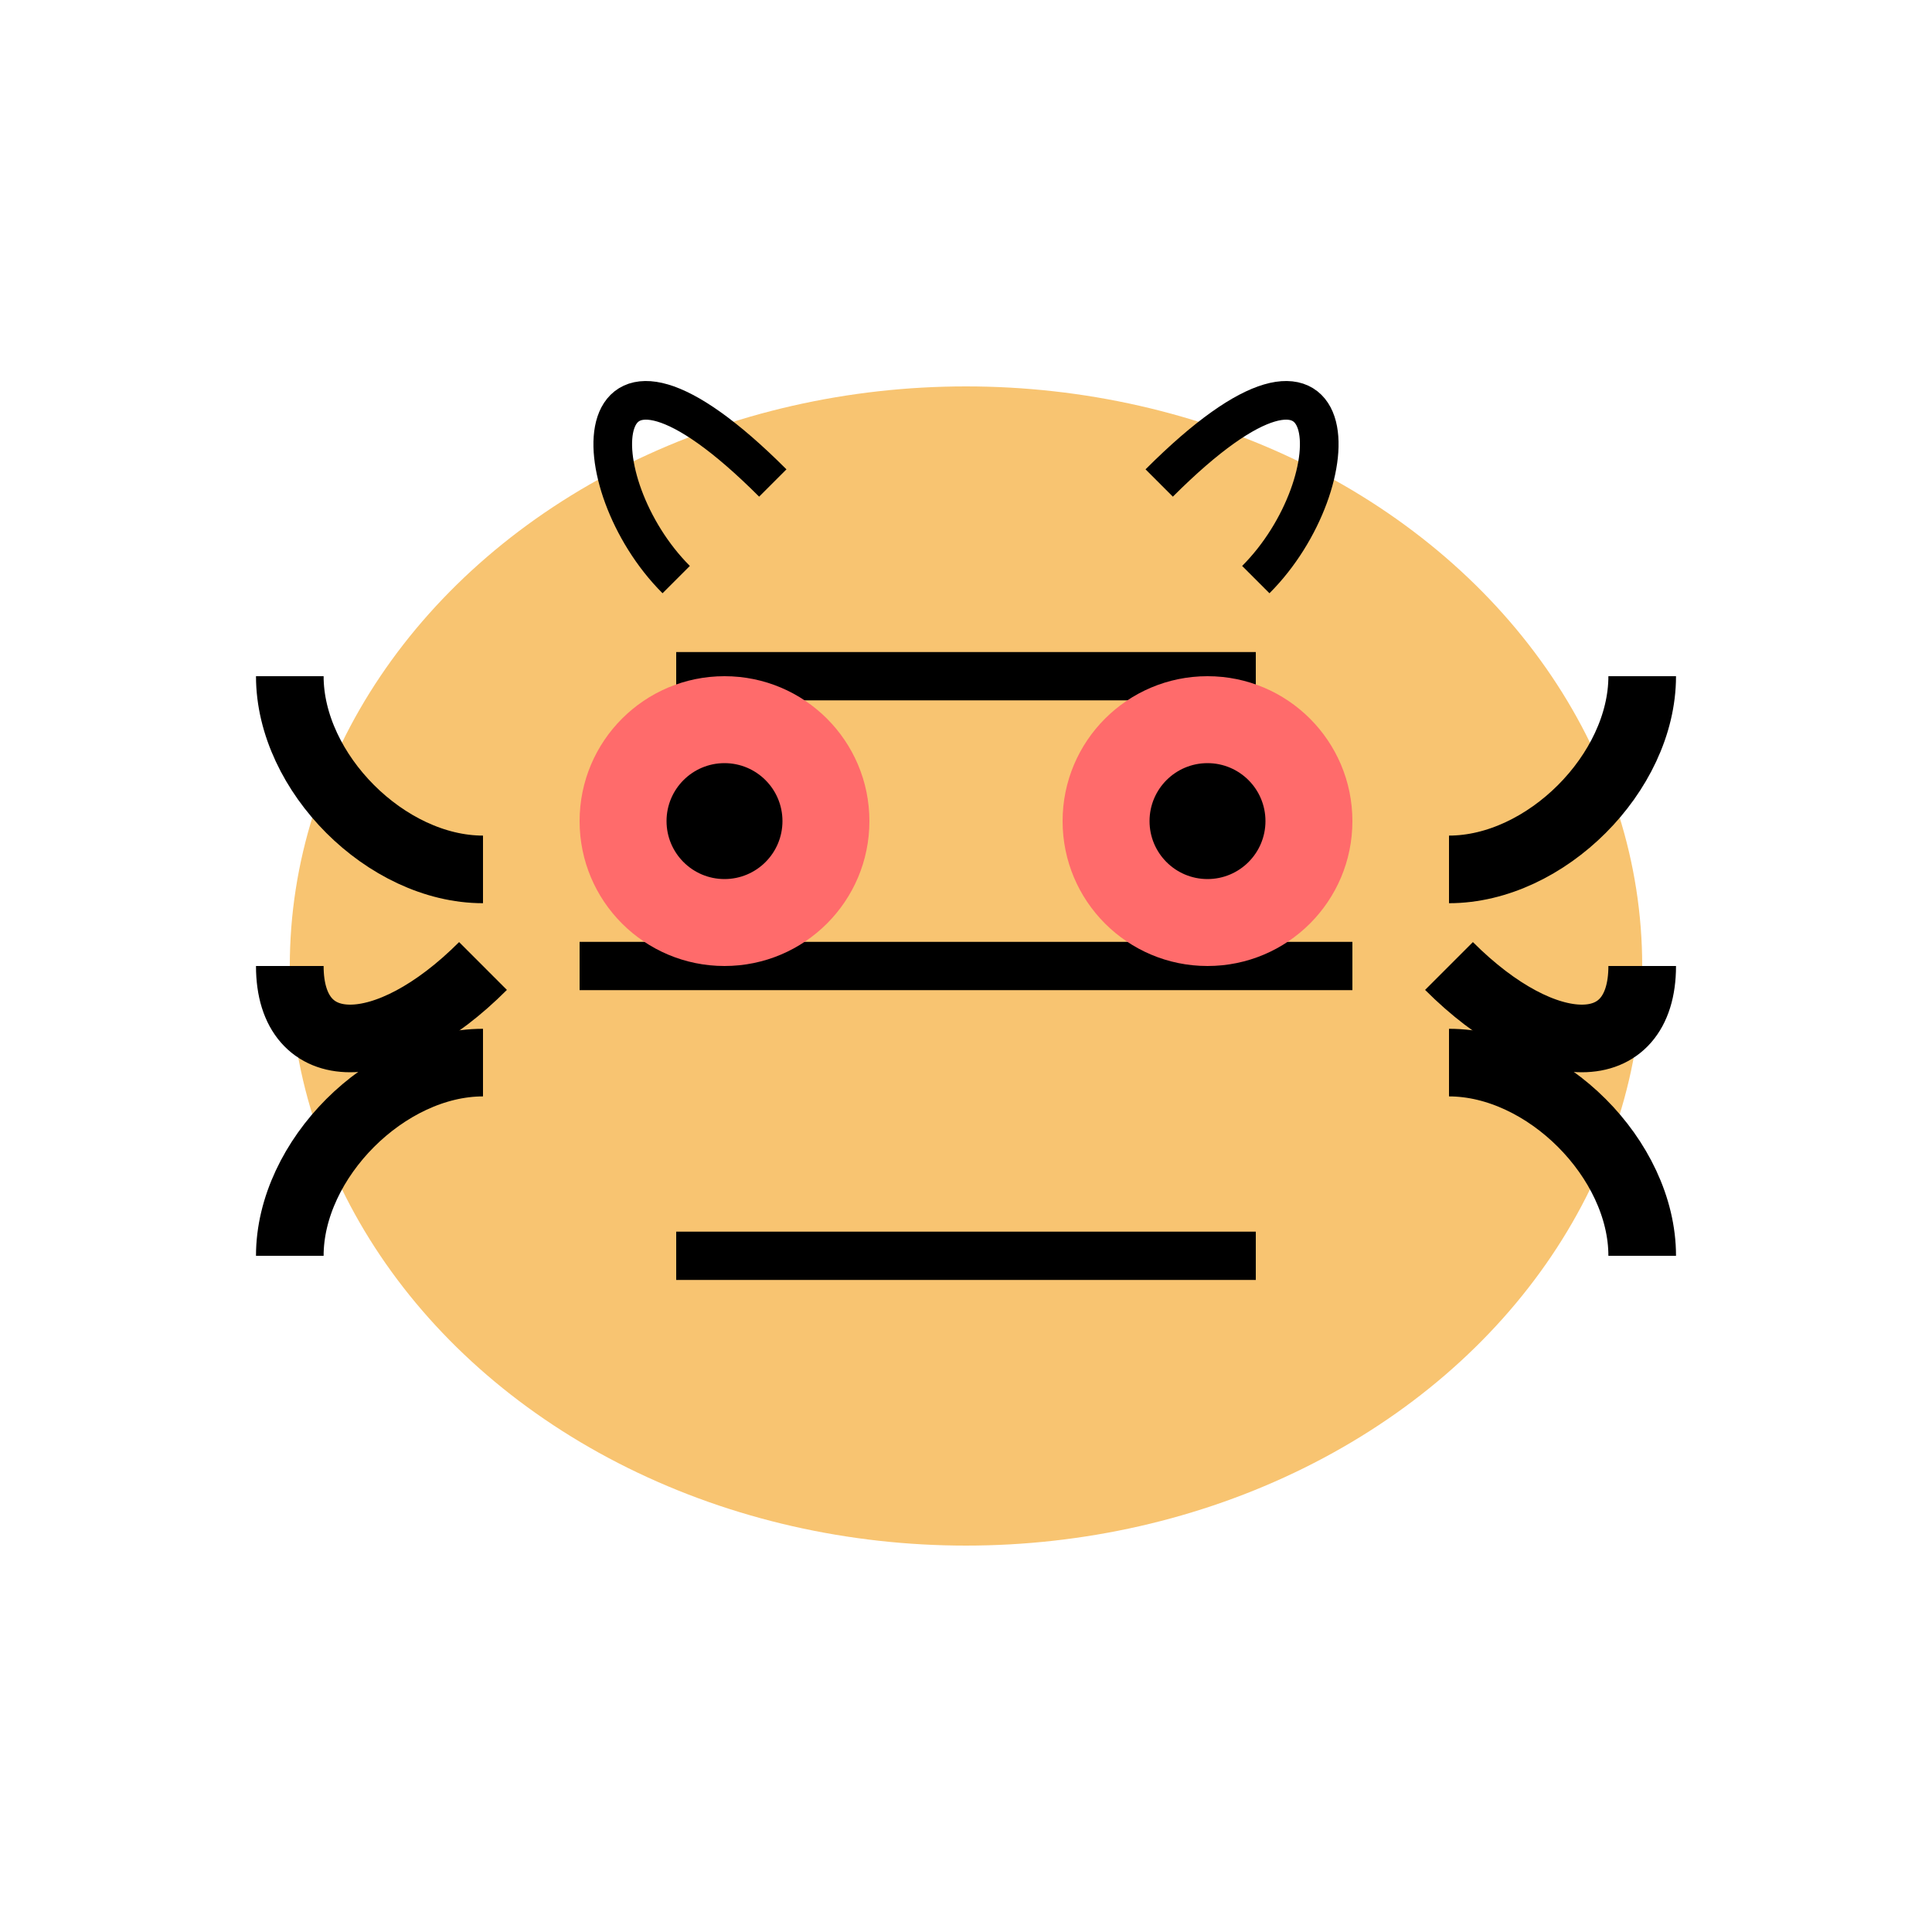 <svg xmlns="http://www.w3.org/2000/svg" viewBox="0 0 20 20">
    <!-- Body -->
    <ellipse cx="10" cy="10" rx="7" ry="6" fill="#f8c471" />

    <!-- Segments -->
    <line x1="7" y1="7" x2="13" y2="7" stroke="black" stroke-width="0.5" />
    <line x1="6" y1="10" x2="14" y2="10" stroke="black" stroke-width="0.5" />
    <line x1="7" y1="13" x2="13" y2="13" stroke="black" stroke-width="0.5" />

    <!-- Eyes -->
    <circle cx="7.5" cy="8.5" r="1.5" fill="#ff6b6b" />
    <circle cx="12.5" cy="8.5" r="1.5" fill="#ff6b6b" />
    <circle cx="7.5" cy="8.5" r="0.6" fill="black" />
    <circle cx="12.5" cy="8.5" r="0.6" fill="black" />

    <!-- Antennae (thinner) -->
    <path d="M8 5 C6 3, 6 5, 7 6" fill="transparent" stroke="black" stroke-width="0.4" />
    <path d="M12 5 C14 3, 14 5, 13 6" fill="transparent" stroke="black" stroke-width="0.4" />

    <!-- Legs -->
    <path d="M3 7 C3 8, 4 9, 5 9" fill="transparent" stroke="black" stroke-width="0.7" />
    <path d="M3 10 C3 11, 4 11, 5 10" fill="transparent" stroke="black" stroke-width="0.7" />
    <path d="M3 13 C3 12, 4 11, 5 11" fill="transparent" stroke="black" stroke-width="0.7" />
    <path d="M17 7 C17 8, 16 9, 15 9" fill="transparent" stroke="black" stroke-width="0.7" />
    <path d="M17 10 C17 11, 16 11, 15 10" fill="transparent" stroke="black" stroke-width="0.7" />
    <path d="M17 13 C17 12, 16 11, 15 11" fill="transparent" stroke="black" stroke-width="0.7" />
</svg>